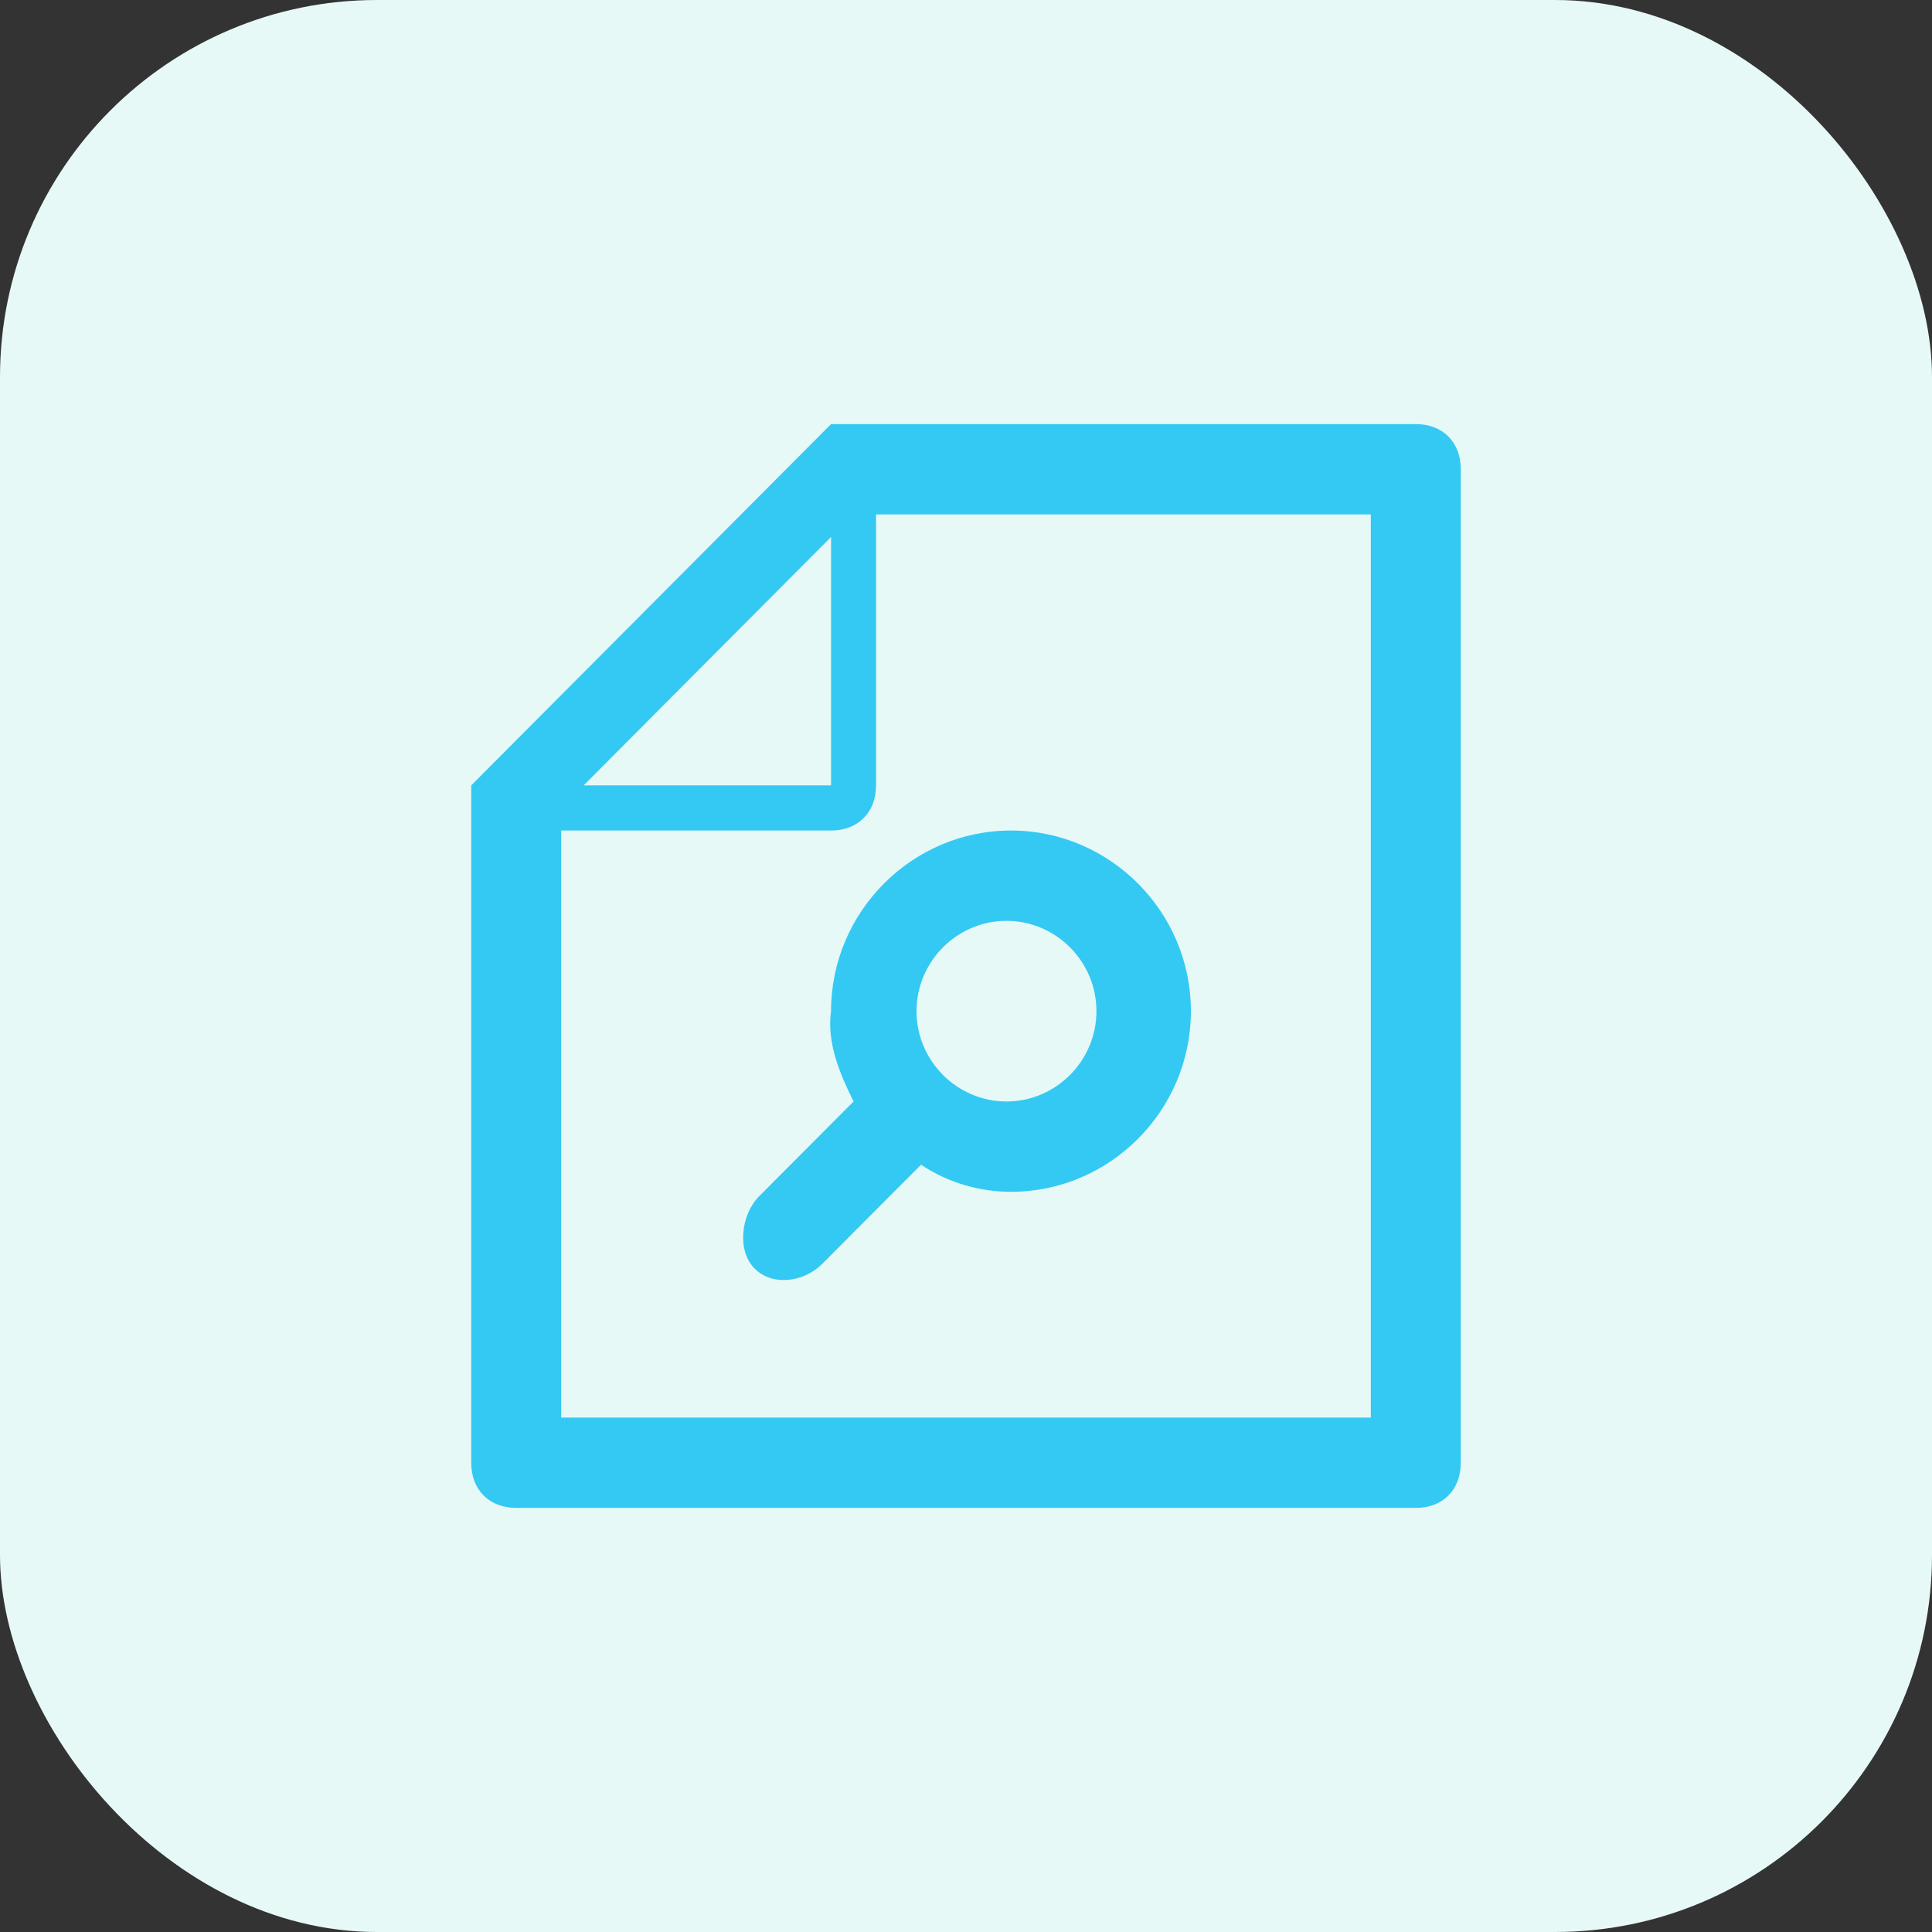 <svg width="41" height="41" viewBox="0 0 41 41" fill="none" xmlns="http://www.w3.org/2000/svg">
<rect x="0" y="0" width="41" height="41" fill="#333333" stroke="none"/>
<rect width="41" height="41" rx="8" fill="#E6F9F7"/>
<path fill-rule="evenodd" clip-rule="evenodd" d="M30.046 9H17.636L10 16.667V31.042C10 31.617 10.382 32 10.954 32H30.046C30.618 32 31 31.617 31 31.042V9.958C31 9.383 30.618 9 30.046 9ZM17.636 11.396V16.667H12.386L17.636 11.396ZM11.909 30.083H29.091V10.917H18.591V16.667C18.591 17.242 18.209 17.625 17.636 17.625H11.909V30.083Z" fill="#34C9F3"/>
<path fill-rule="evenodd" clip-rule="evenodd" d="M16.109 25.387L18.114 23.375C17.827 22.8 17.541 22.129 17.636 21.458C17.636 19.35 19.355 17.625 21.455 17.625C23.555 17.625 25.273 19.35 25.273 21.458C25.273 23.567 23.555 25.292 21.455 25.292C20.786 25.292 20.118 25.1 19.546 24.717L17.445 26.825C17.064 27.208 16.395 27.304 16.014 26.921C15.632 26.538 15.727 25.771 16.109 25.387ZM23.268 21.458C23.268 20.404 22.409 19.542 21.359 19.542C20.309 19.542 19.45 20.404 19.45 21.458C19.45 22.512 20.309 23.375 21.359 23.375C22.409 23.375 23.268 22.512 23.268 21.458Z" fill="#34C9F3"/>
</svg>
